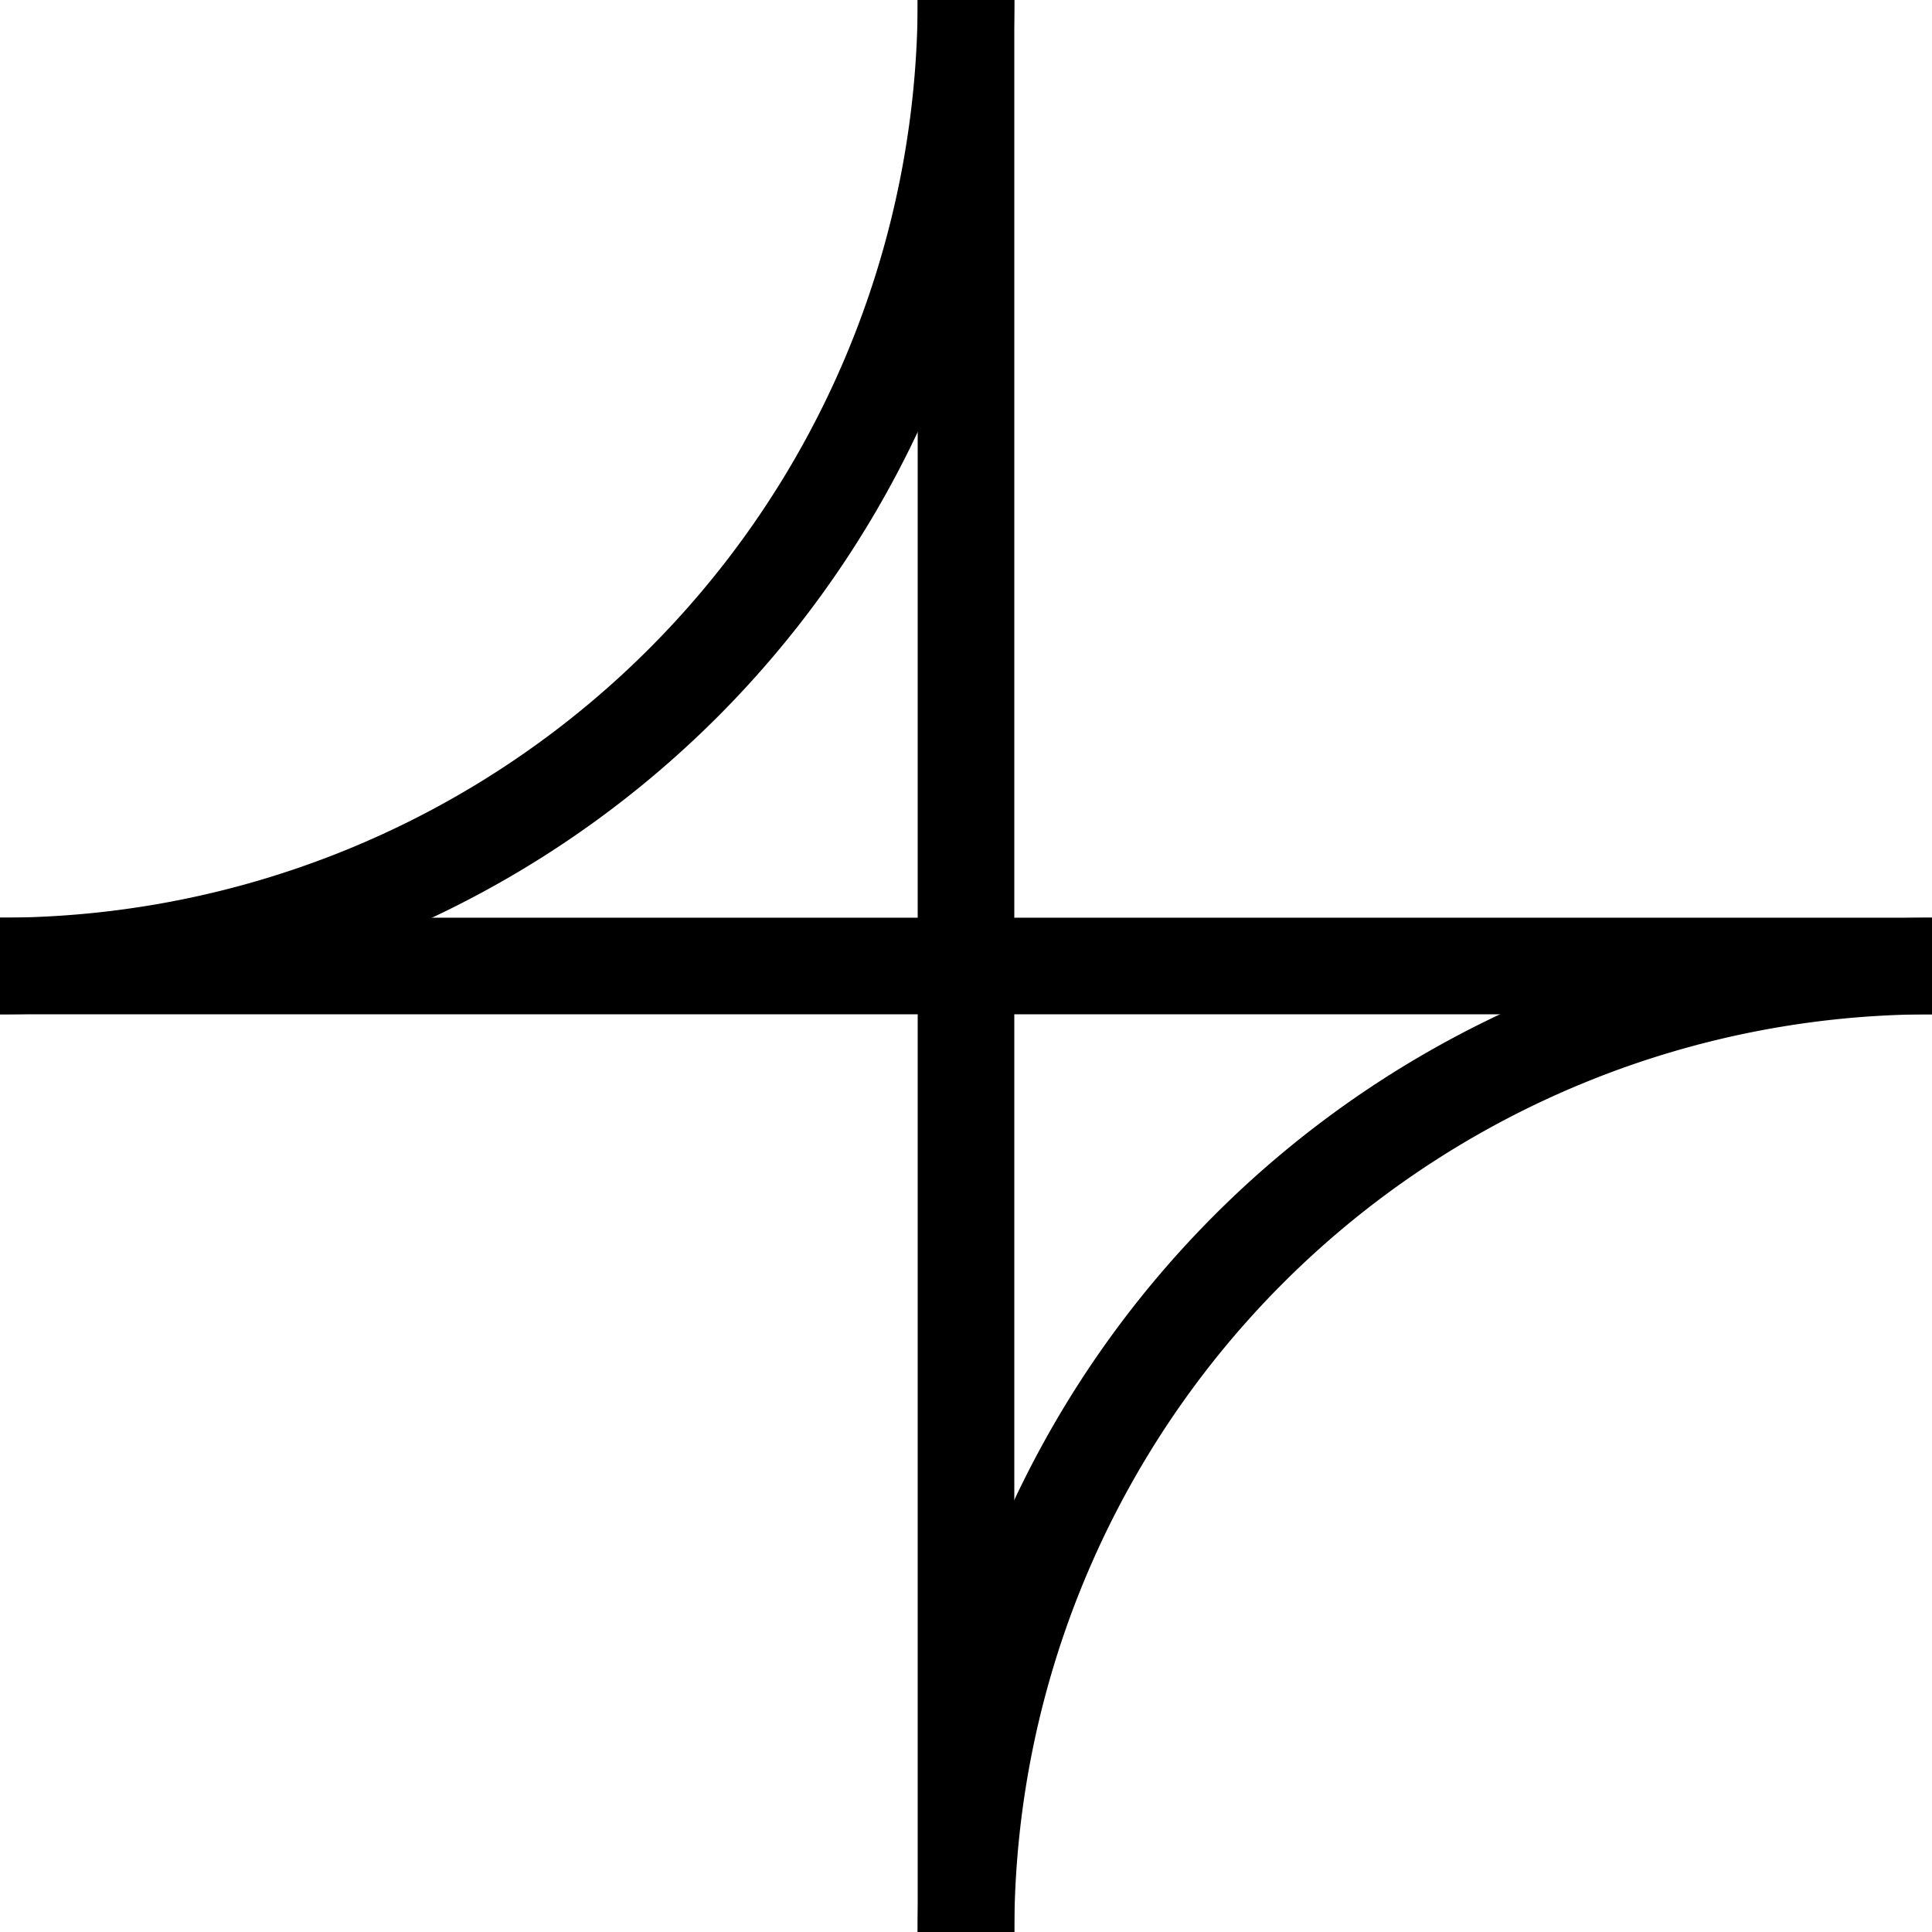 <svg version="1.1"
     baseProfile="full"
     width="100" height="100"
     xmlns="http://www.w3.org/2000/svg">
  <style>
    path,
    line {
      stroke: black;
      stroke-width: 5px; 
      fill: none;
    }
  </style>
  <path d="M 50 100 A 50 50 0 0 1 100 50"></path>
  <path d="M 0 50 A 50 50 0 0 0 50 0"></path>
  <line x1="50" y1="100" x2="50" y2="0"></line>
  <line x1="0" y1="50" x2="100" y2="50"></line>
</svg>

